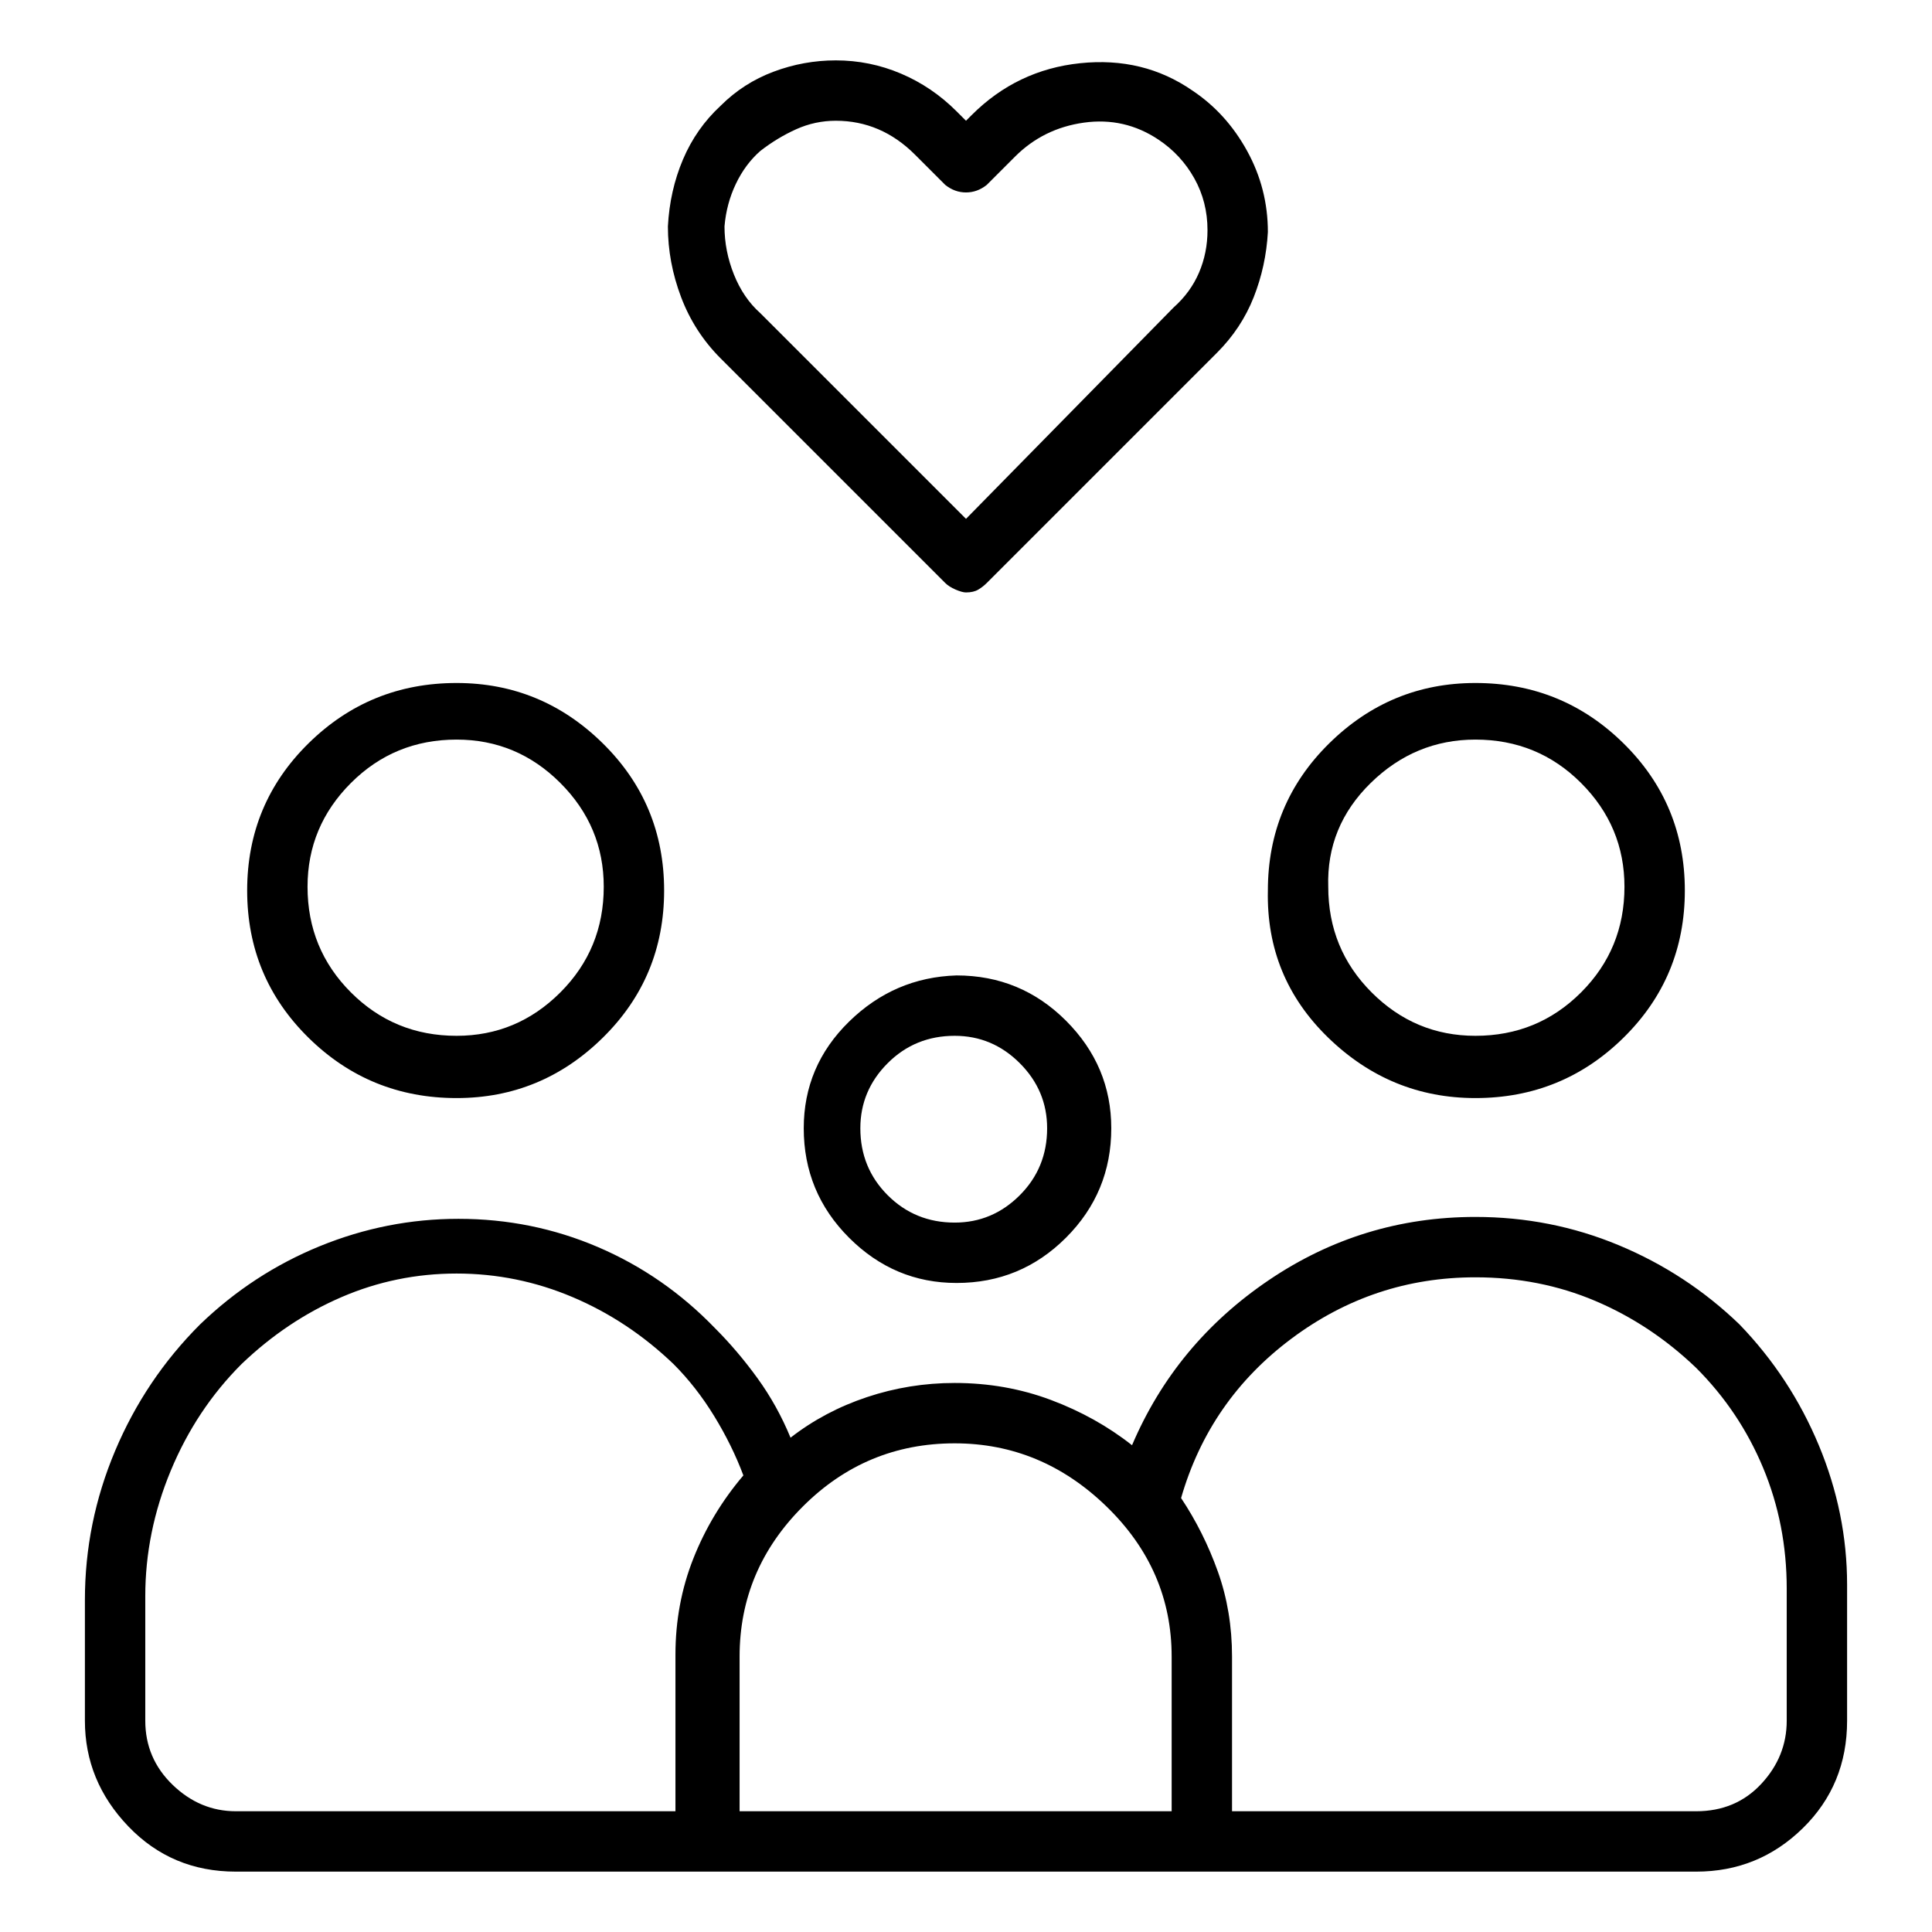 <svg viewBox="0 0 1024 1024" xmlns="http://www.w3.org/2000/svg">
  <path transform="scale(1, -1) translate(0, -960)" fill="currentColor" d="M242 378q45 0 77.5 32t32.5 78t-32.5 78t-77.5 32q-46 0 -78.5 -32t-32.5 -78t32.5 -78t78.5 -32zM242 568q32 0 55 -23t23 -55q0 -33 -23 -56t-55 -23q-33 0 -56 23t-23 56q0 32 23 55t56 23zM922 258q-28 27 -64 42t-76 15q-60 0 -109.5 -33.5t-72.5 -87.5 q-19 15 -43 24t-51 9q-24 0 -46.5 -7.5t-40.5 -21.5q-7 17 -17.5 31.5t-22.5 26.5q-27 28 -62 43t-74 15q-38 0 -73.5 -14.5t-63.5 -41.5q-29 -29 -45 -67t-16 -79v-64q0 -32 23 -56t57 -24h774q33 0 56.5 23t23.5 57v72q0 38 -15 74t-42 64v0zM621 82v-82h-229v82 q0 46 33.5 79.5t80.5 33.5q46 0 80.5 -33.5t34.5 -79.5zM125 0q-19 0 -33.5 14t-14.5 34v66q0 34 13.5 66.5t37.5 56.5q24 23 53 35.5t61 12.5t61.5 -12.5t53.5 -35.5q12 -12 21.5 -27.5t15.5 -31.5q-17 -20 -26.5 -44t-9.5 -51v-83h-233v0zM947 48q0 -19 -13.5 -33.5 t-34.5 -14.5h-246v82q0 24 -7.5 45t-19.5 39q15 52 58.5 84.5t97.5 32.5q34 0 63.5 -12.5t53.5 -35.5q23 -23 35.5 -53t12.5 -64v-70zM782 378q46 0 78.5 32t32.5 78t-32.5 78t-78.5 32q-45 0 -77.5 -32t-32.5 -78q-1 -46 32 -78t78 -32zM782 568q33 0 56 -23t23 -55 q0 -33 -23 -56t-56 -23q-32 0 -55 23t-23 56q-1 32 22.5 55t55.5 23zM426 362q0 -34 24 -58t57 -24q34 0 58 24t24 58q0 33 -24 57t-58 24q-33 -1 -57 -24.5t-24 -56.5zM555 362q0 -21 -14.5 -35.5t-34.5 -14.5q-21 0 -35.5 14.5t-14.5 35.5q0 20 14.5 34.5t35.5 14.5 q20 0 34.5 -14.5t14.5 -34.5zM501 651q2 -2 5.5 -3.5t5.5 -1.5q4 0 6.5 1.5t4.5 3.5l122 122q13 13 19.5 29.5t7.5 34.5q0 23 -11 43t-29 32q-26 18 -59.5 14.5t-57.5 -27.5l-3 -3l-5 5q-13 13 -29.5 20t-34.5 7q-17 0 -33 -6t-28 -18q-13 -12 -20 -28.5t-8 -35.5 q0 -19 7 -37.5t21 -32.5l119 -119v0zM403 880q9 7 19 11.5t21 4.5q12 0 22.5 -4.5t19.5 -13.5l16 -16q5 -4 11 -4t11 4l15 15q15 15 36.5 18t39.5 -9q12 -8 19 -20.5t7 -27.5q0 -12 -4.5 -22.5t-13.5 -18.5l-110 -112l-109 109q-9 8 -14 20.5t-5 25.5q1 12 6 22.5t13 17.5z " />
</svg>